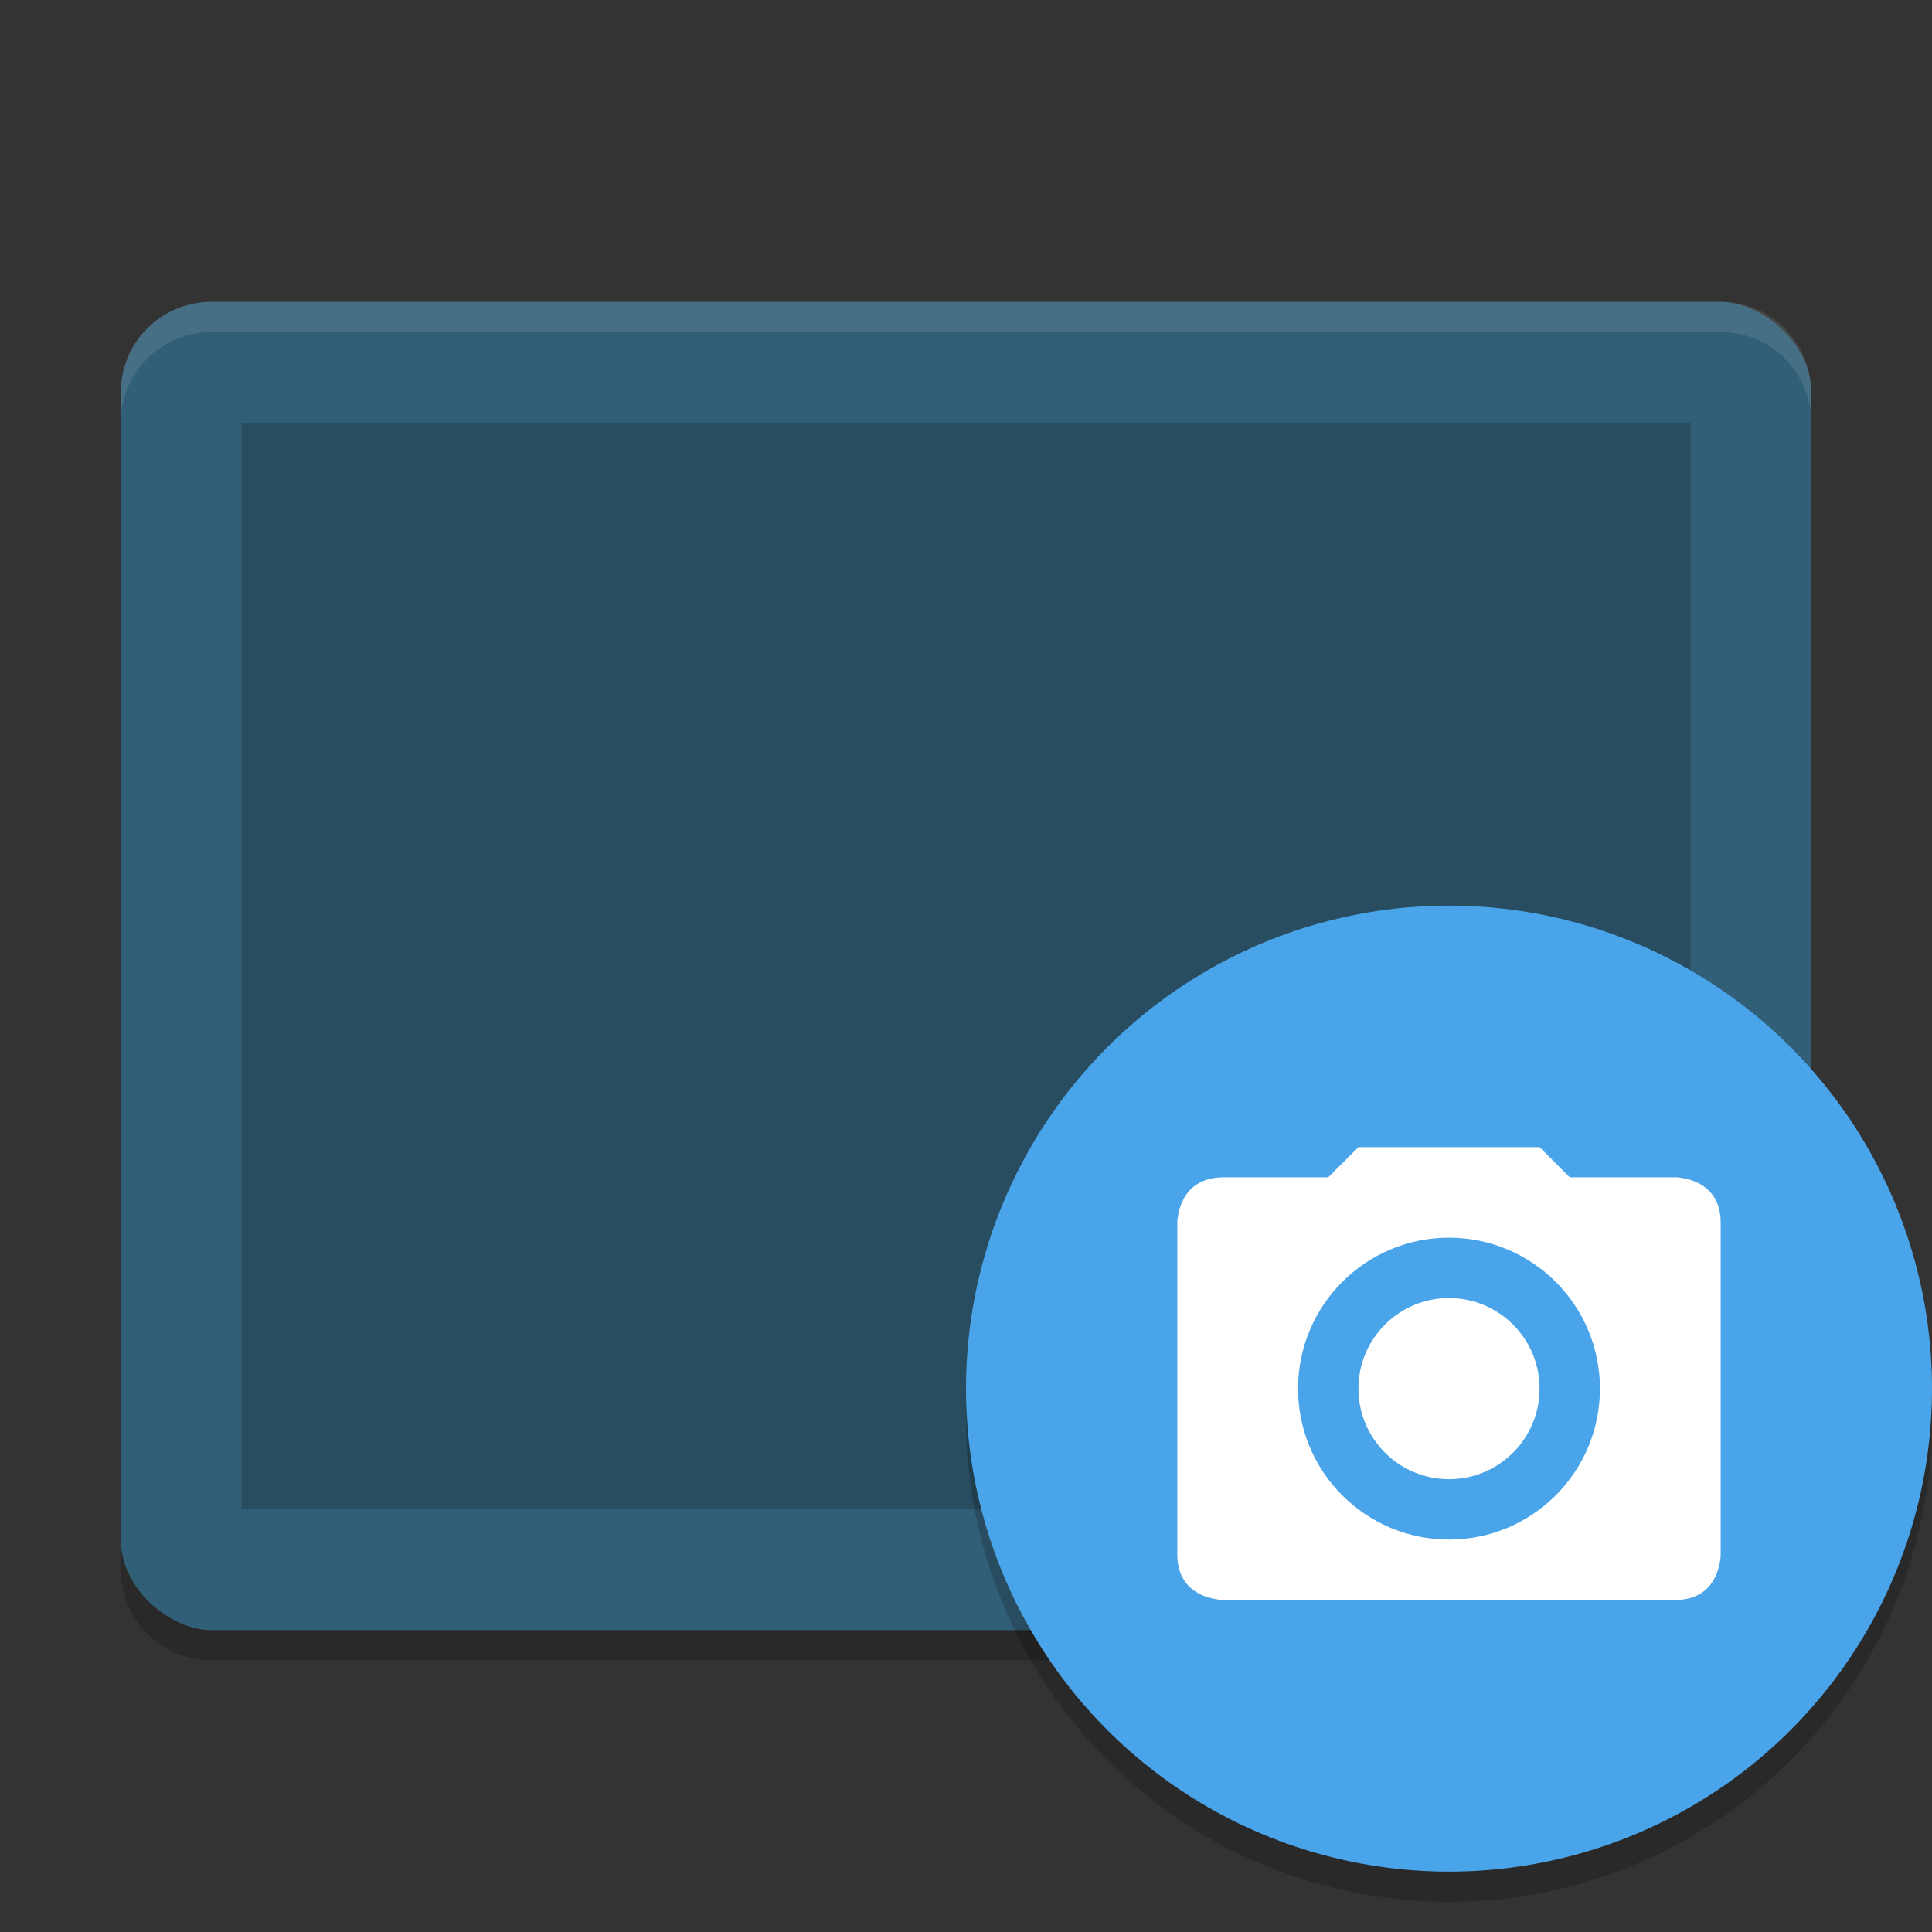 <svg height="64" width="64" xmlns="http://www.w3.org/2000/svg"><rect width="100%" height="100%" fill="#333333" stroke="none"/><path d="m4 50v2c0 1.662 1.338 3 3 3h50c1.662 0 3-1.338 3-3v-2c0 1.662-1.338 3-3 3h-50c-1.662 0-3-1.338-3-3z" opacity=".2"/><rect fill="#325f78" height="56" rx="3" transform="matrix(0 -1 -1 0 0 0)" width="44" x="-54" y="-60"/><path d="m-50-56h36v48h-36z" opacity=".2" transform="matrix(0 -1 -1 0 0 0)"/><path d="m7 10c-1.662 0-3 1.338-3 3v1c0-1.662 1.338-3 3-3h50c1.662 0 3 1.338 3 3v-1c0-1.662-1.338-3-3-3z" fill="#fff" opacity=".1"/><path d="m63.958 45.852a16 16 0 0 1 -15.958 15.152 16 16 0 0 1 -15.958-14.848 16 16 0 0 0 -.042.844 16 16 0 0 0 16 16 16 16 0 0 0 16-16 16 16 0 0 0 -.043-1.148z" fill-rule="evenodd" opacity=".2"/><circle cx="48" cy="46" fill="#4aa4e9" fill-rule="evenodd" r="16"/><path d="m45 38-1 1h-3.469c-1.531 0-1.531 1.5-1.531 1.5v11c0 1.506 1.531 1.5 1.531 1.5h14.969c1.5 0 1.5-1.5 1.5-1.5v-11c0-1.5-1.5-1.5-1.5-1.5h-3.5l-1-1zm3 3c2.761 0 5 2.239 5 5 0 2.761-2.239 5-5 5-2.761 0-5-2.239-5-5 0-2.761 2.239-5 5-5zm0 2c-1.657 0-3 1.343-3 3 0 1.657 1.343 3 3 3 1.657 0 3-1.343 3-3 0-1.657-1.343-3-3-3z" fill="#fff"/></svg>